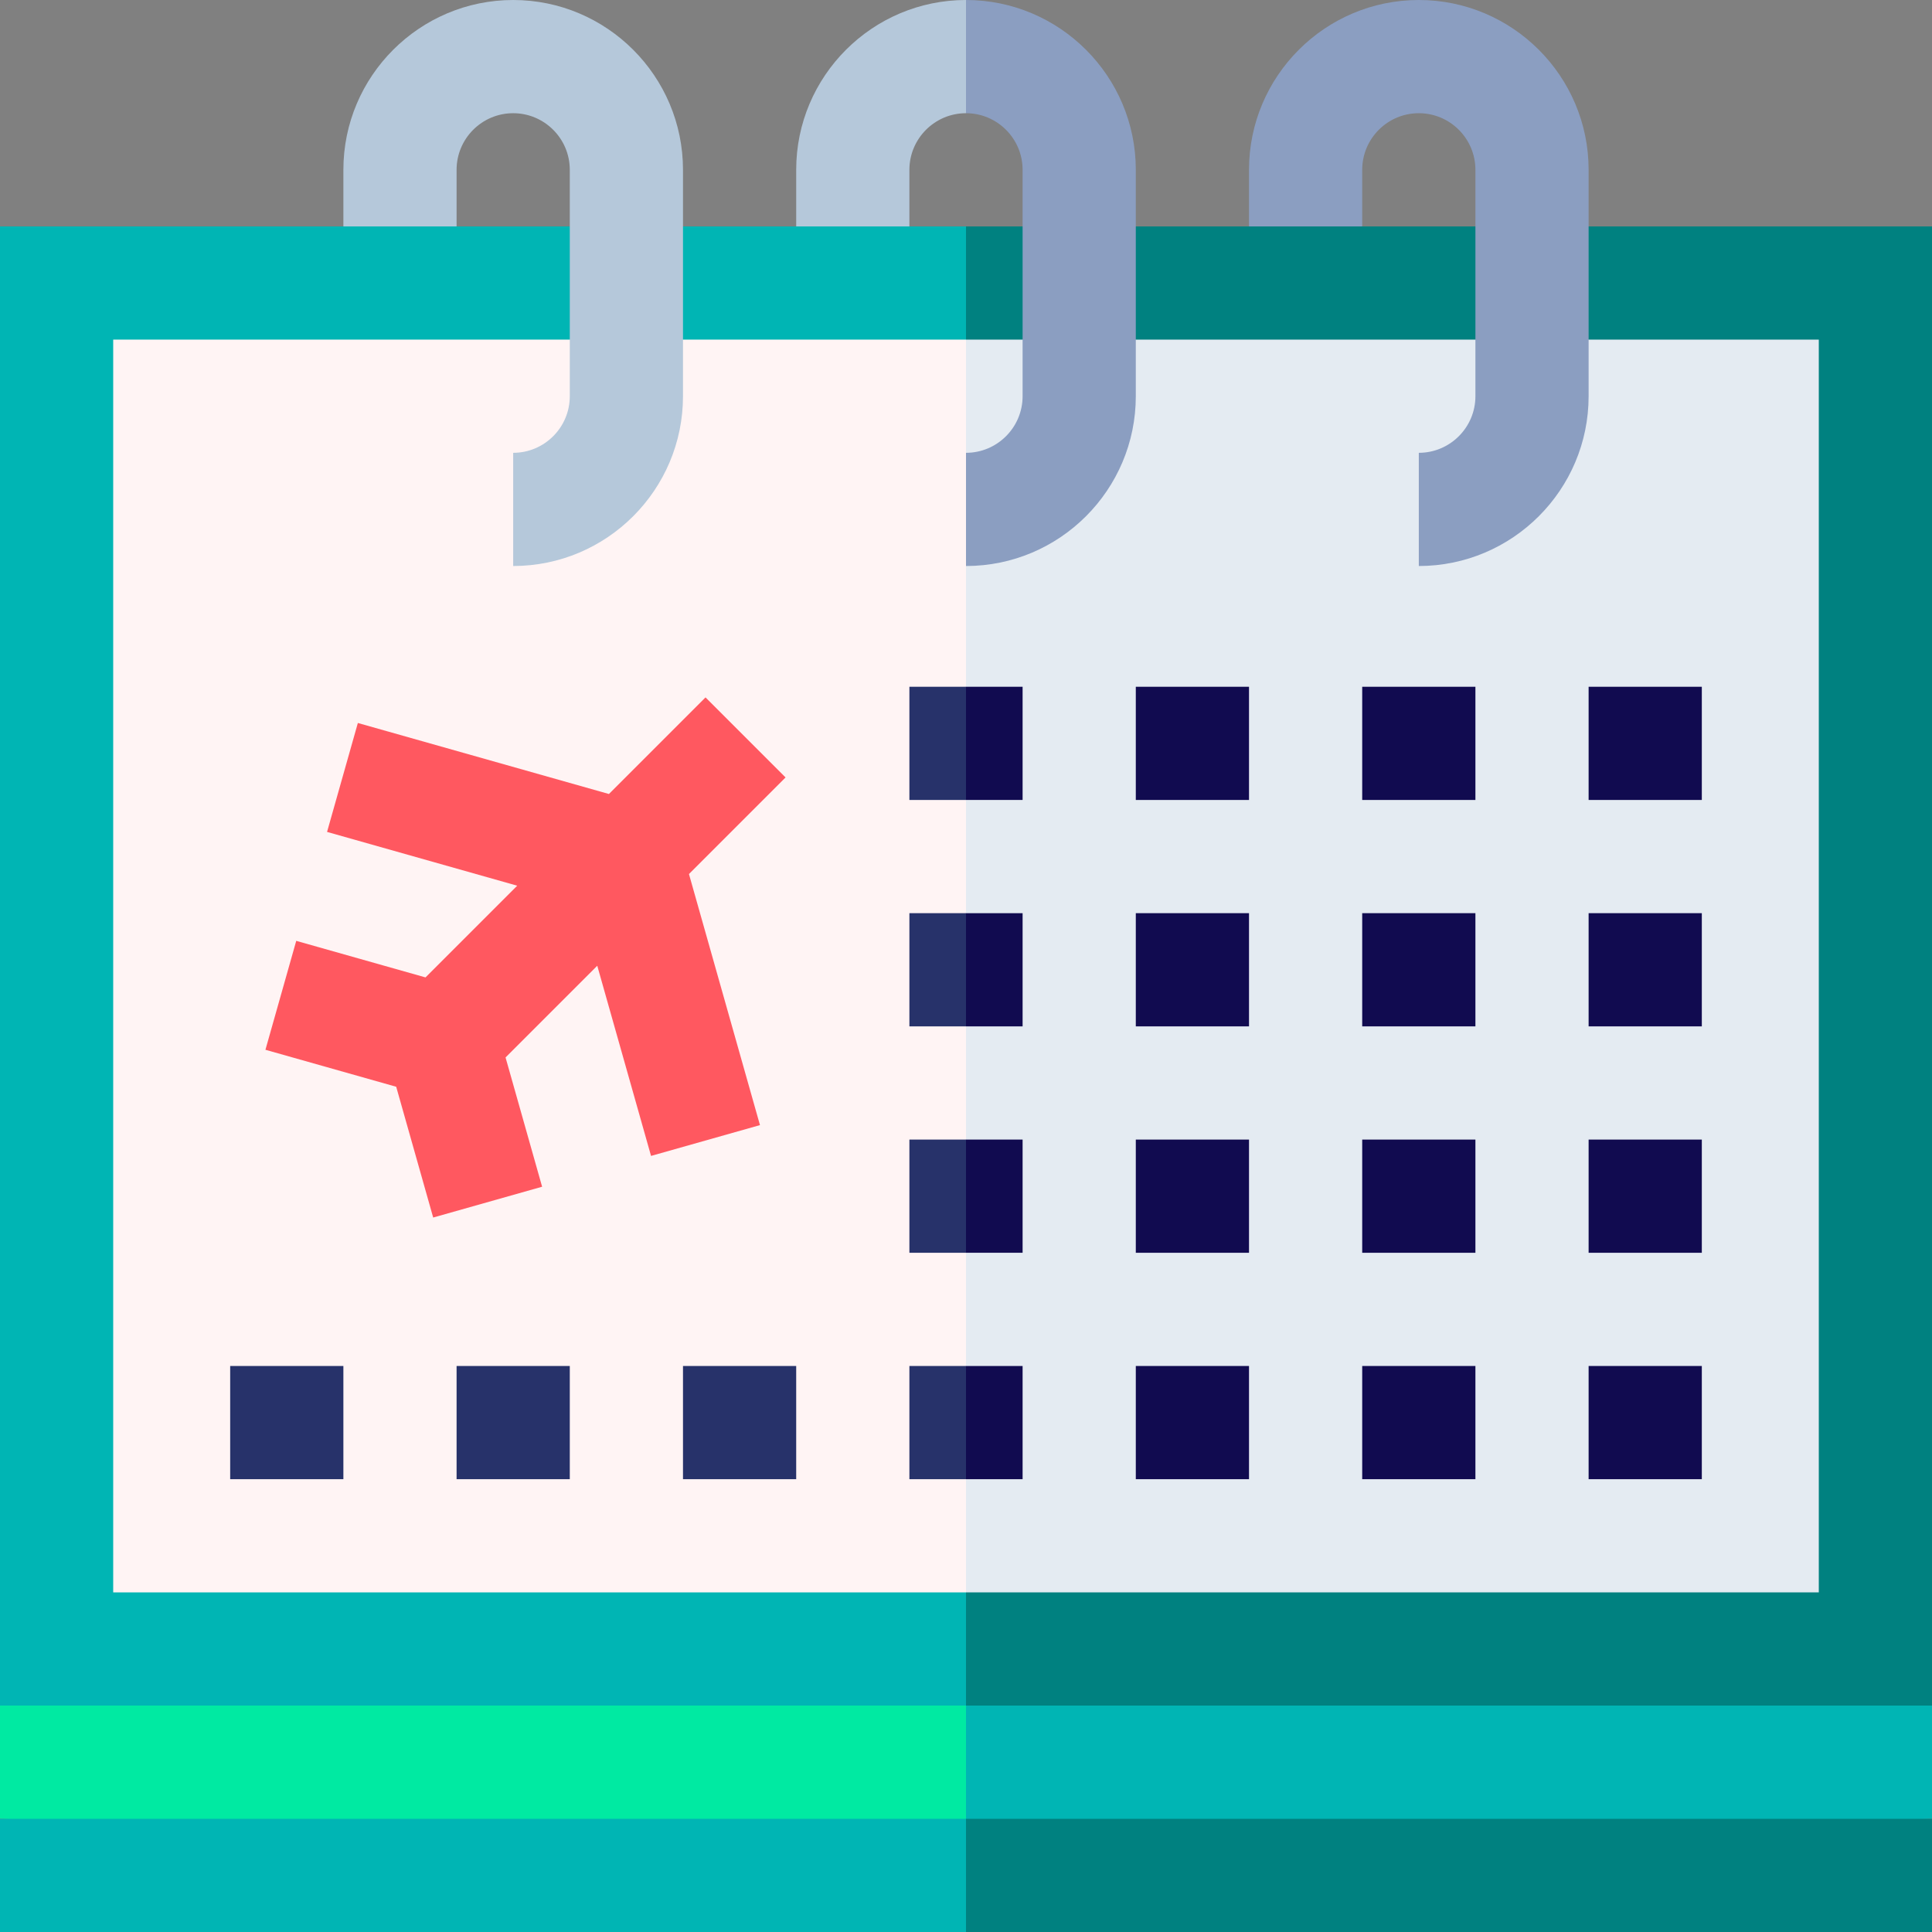 <svg id="Capa_1" enable-background="new 0 0 512 512" height="512" viewBox="0 0 512 512" width="512" xmlns="http://www.w3.org/2000/svg"><rect x="0" y="0" width="512" height="512" fill="#808080" stroke="none"/><g><path d="m211 45v15l15 10 15-10v-15c0-8.271 6.729-15 15-15l10-15-10-15c-24.813 0-45 20.187-45 45z" fill="#b5c8da"/><path d="m512 60h-151l-15-10-15 10h-75l-10 402 266-10z" fill="#008180"/><path d="m0 60v392l256 10v-402h-135l-15-10-15 10z" fill="#00b5b4"/><path d="m482 90h-226l-10 152 10 180h226z" fill="#e4ebf2"/><path d="m301 105v-60c0-24.813-20.187-45-45-45v30c8.271 0 15 6.729 15 15v60c0 8.271-6.729 15-15 15l-10 15 10 15c24.813 0 45-20.187 45-45z" fill="#8b9ec1"/><path d="m30 90h226v332h-226z" fill="#fff4f4"/><path d="m208.182 206.032-21.213-21.213-25.598 25.598-66.534-18.819-8.164 28.867 50.395 14.254-24.303 24.303-34.258-9.689-8.164 28.867 34.655 9.802 9.802 34.655 28.867-8.165-9.689-34.257 24.303-24.302 14.253 50.395 28.867-8.165-18.818-66.533z" fill="#ff5860"/><path d="m61 362h30v30h-30z" fill="#27326a"/><path d="m121 362h30v30h-30z" fill="#27326a"/><path d="m181 362h30v30h-30z" fill="#27326a"/><g fill="#110b50"><path d="m301 362h30v30h-30z"/><path d="m361 362h30v30h-30z"/><path d="m421 362h30v30h-30z"/><path d="m301 302h30v30h-30z"/><path d="m361 302h30v30h-30z"/><path d="m421 302h30v30h-30z"/><path d="m301 242h30v30h-30z"/><path d="m361 242h30v30h-30z"/><path d="m421 242h30v30h-30z"/><path d="m301 182h30v30h-30z"/><path d="m361 182h30v30h-30z"/><path d="m421 182h30v30h-30z"/></g><path d="m256 452-10 40 266-10v-30z" fill="#00b5b4"/><path d="m256 452h-256v30l256 10z" fill="#00eaa2"/><path d="m271 182h-15l-10 15 10 15h15z" fill="#110b50"/><path d="m271 242h-15l-10 15 10 15h15z" fill="#110b50"/><path d="m271 302h-15l-10 15 10 15h15z" fill="#110b50"/><path d="m271 362h-15l-10 15 10 15h15z" fill="#110b50"/><path d="m241 362h15v30h-15z" fill="#27326a"/><path d="m241 302h15v30h-15z" fill="#27326a"/><path d="m241 242h15v30h-15z" fill="#27326a"/><path d="m241 182h15v30h-15z" fill="#27326a"/><path d="m136 150v-30c8.271 0 15-6.729 15-15v-60c0-8.271-6.729-15-15-15s-15 6.729-15 15v15h-30v-15c0-24.813 20.187-45 45-45s45 20.187 45 45v60c0 24.813-20.187 45-45 45z" fill="#b5c8da"/><path d="m376 150v-30c8.271 0 15-6.729 15-15v-60c0-8.271-6.729-15-15-15s-15 6.729-15 15v15h-30v-15c0-24.813 20.187-45 45-45s45 20.187 45 45v60c0 24.813-20.187 45-45 45z" fill="#8b9ec1"/><path d="m256 512h256v-30h-256l-10 15z" fill="#008180"/><path d="m0 482h256v30h-256z" fill="#00b5b4"/></g></svg>